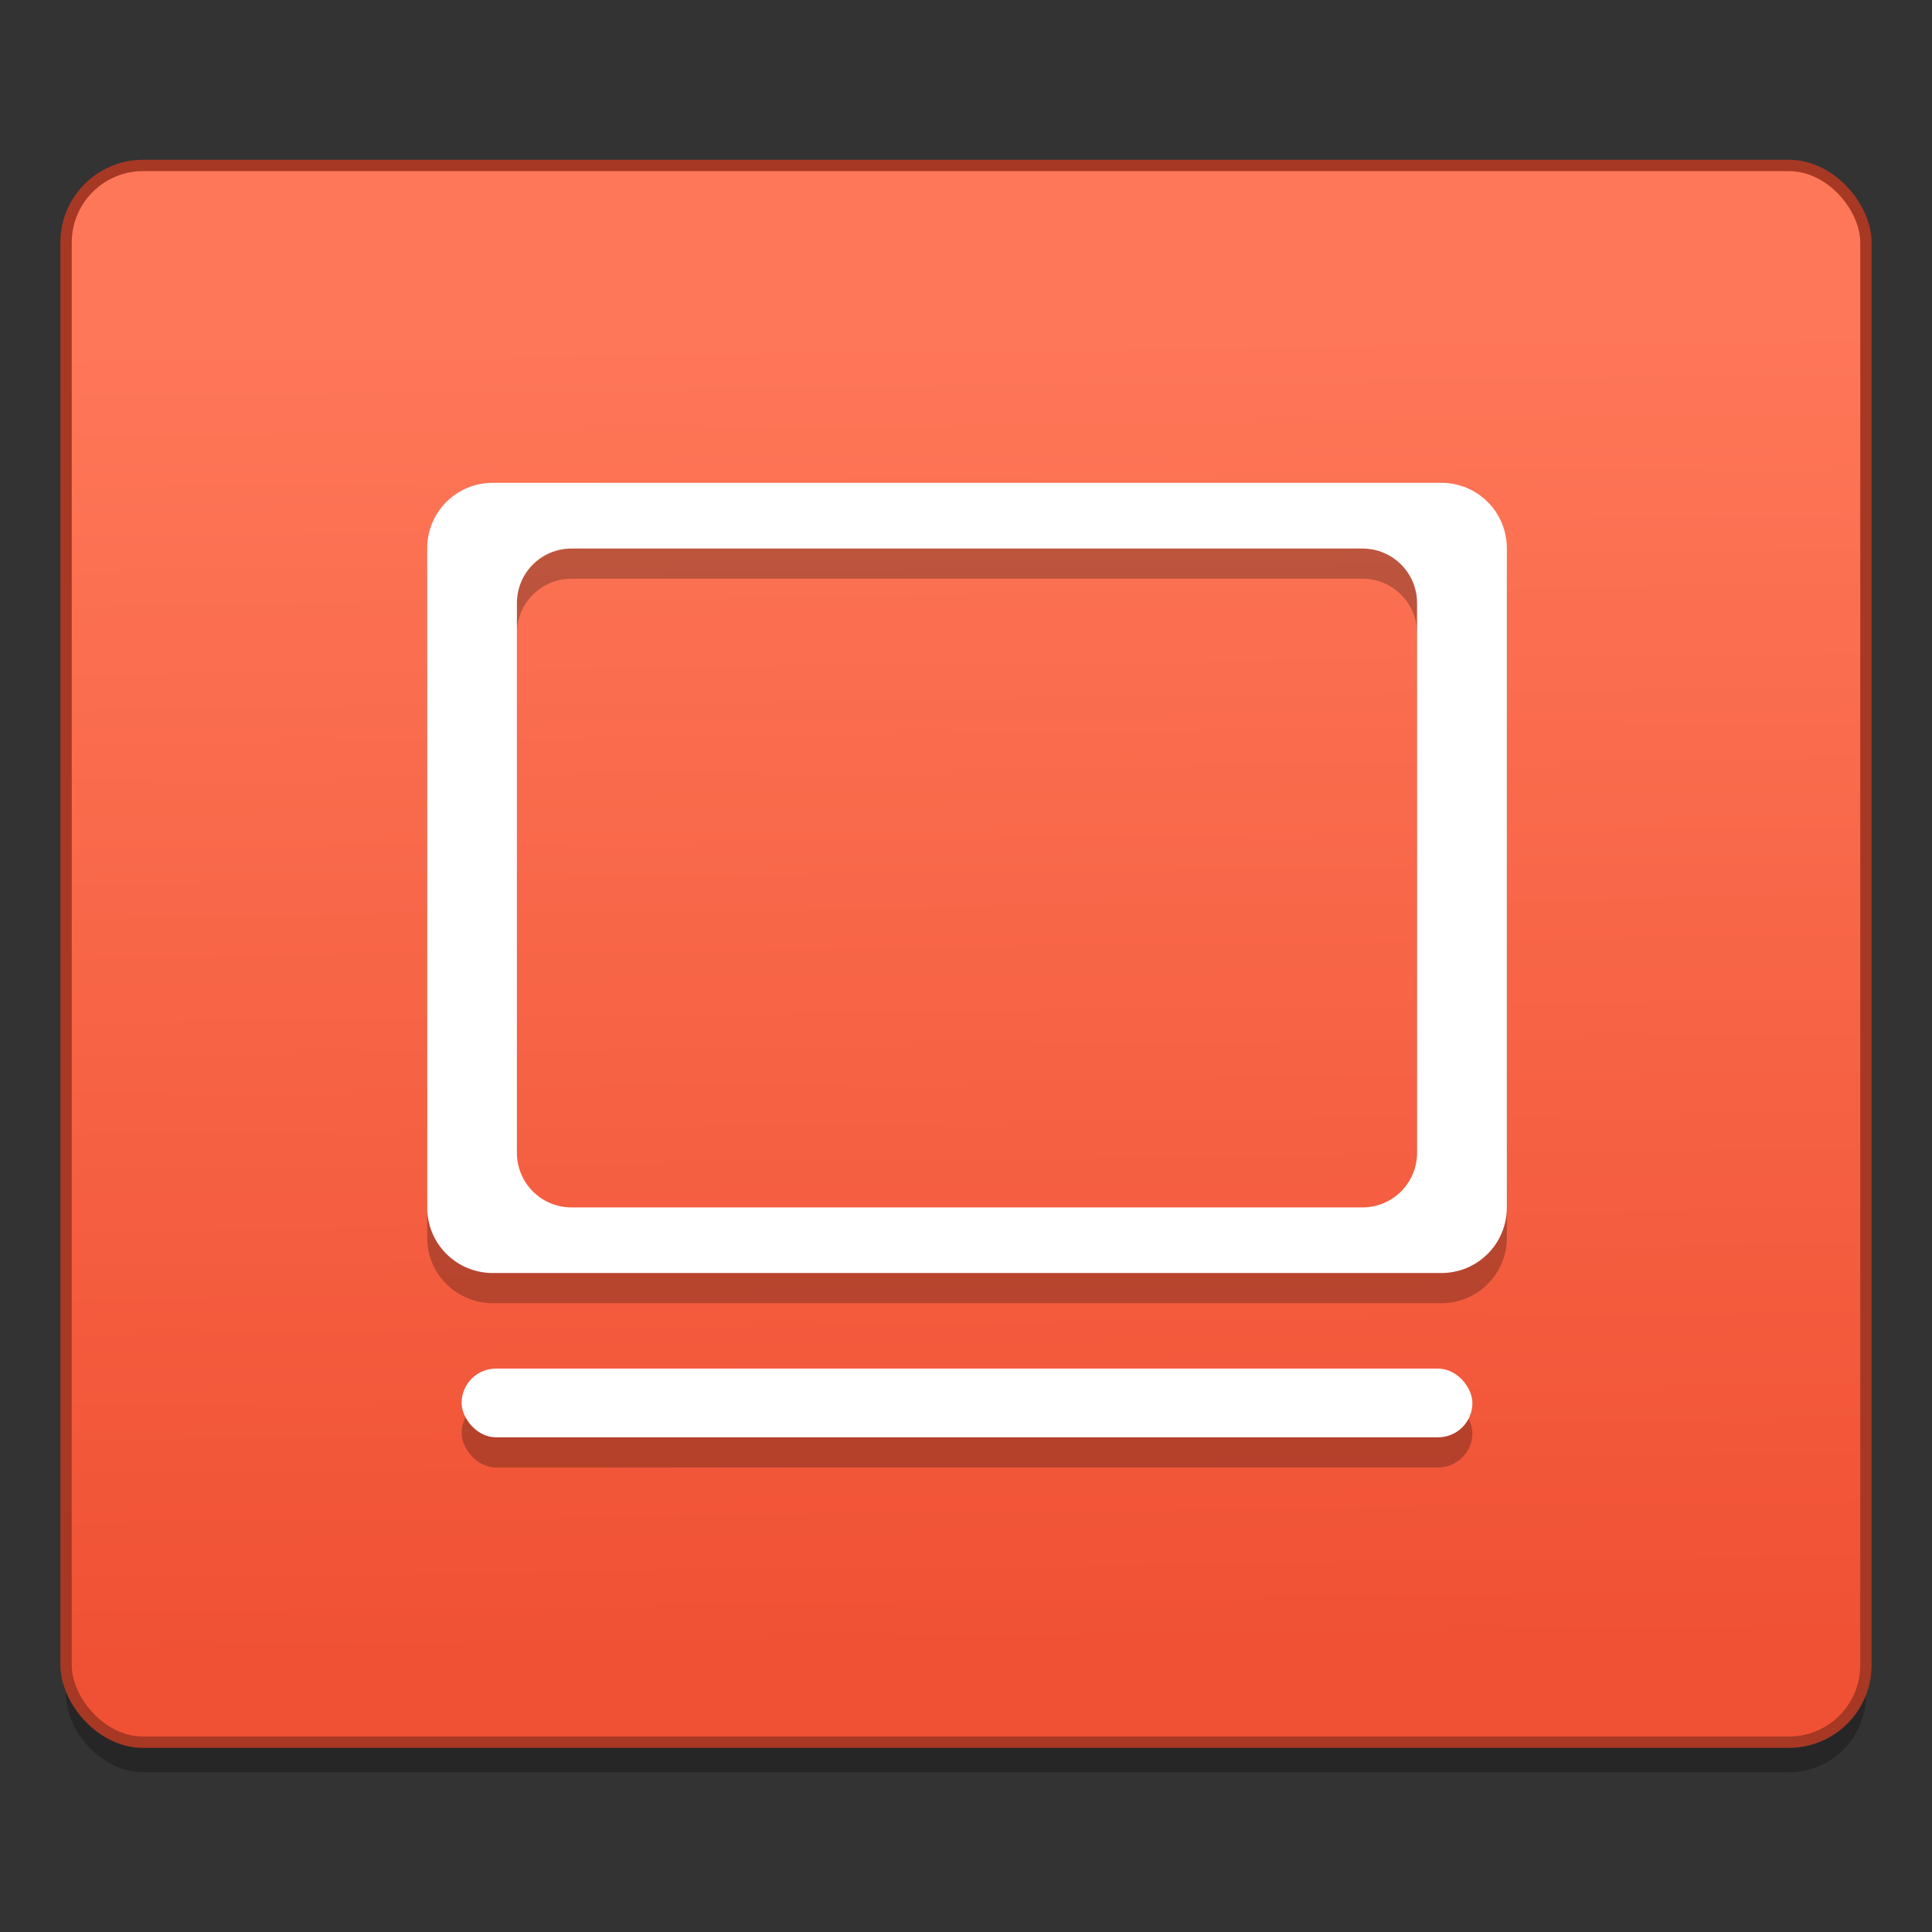<?xml version="1.0" encoding="UTF-8" standalone="no"?>
<!-- Created with Inkscape (http://www.inkscape.org/) -->

<svg
   xmlns:osb="http://www.openswatchbook.org/uri/2009/osb"
   xmlns:dc="http://purl.org/dc/elements/1.1/"
   xmlns:cc="http://creativecommons.org/ns#"
   xmlns:rdf="http://www.w3.org/1999/02/22-rdf-syntax-ns#"
   xmlns:svg="http://www.w3.org/2000/svg"
   xmlns="http://www.w3.org/2000/svg"
   xmlns:xlink="http://www.w3.org/1999/xlink"
   xmlns:sodipodi="http://sodipodi.sourceforge.net/DTD/sodipodi-0.dtd"
   xmlns:inkscape="http://www.inkscape.org/namespaces/inkscape"
   width="128"
   height="128"
   viewBox="0 0 33.867 33.867"
   version="1.1"
   id="svg8"
   inkscape:version="0.92.2 5c3e80d, 2017-08-06"
   sodipodi:docname="linconnect.svg">
  <rect x="0" y="0" width="33.867" height="33.867" fill="#333333" stroke="none"/>
  <defs
     id="defs2">
    <linearGradient
       inkscape:collect="always"
       id="linearGradient1897">
      <stop
         style="stop-color:#f05134;stop-opacity:1"
         offset="0"
         id="stop1893" />
      <stop
         style="stop-color:#fe7758;stop-opacity:1"
         offset="1"
         id="stop1895" />
    </linearGradient>
    <linearGradient
       inkscape:collect="always"
       xlink:href="#linearGradient1897"
       id="linearGradient1899"
       x1="56.508"
       y1="134.328"
       x2="55.374"
       y2="44.37"
       gradientUnits="userSpaceOnUse"
       gradientTransform="matrix(0.257,0,0,0.257,6.237,257.548)" />
    <linearGradient
       id="linearGradient6987"
       osb:paint="solid">
      <stop
         style="stop-color:#77d2fb;stop-opacity:1;"
         offset="0"
         id="stop6985" />
    </linearGradient>
  </defs>
  <sodipodi:namedview
     id="base"
     pagecolor="#ffffff"
     bordercolor="#666666"
     borderopacity="1.0"
     inkscape:pageopacity="0.0"
     inkscape:pageshadow="2"
     inkscape:zoom="0.9899495"
     inkscape:cx="-43.103512"
     inkscape:cy="97.681448"
     inkscape:document-units="mm"
     inkscape:current-layer="layer1"
     showgrid="false"
     inkscape:window-width="1600"
     inkscape:window-height="803"
     inkscape:window-x="0"
     inkscape:window-y="0"
     inkscape:window-maximized="1"
     units="px" />
  <g
     inkscape:label="Layer 1"
     inkscape:groupmode="layer"
     id="layer1"
     transform="translate(0,-263.133)">
    <rect
       ry="1.351"
       y="266.56"
       x="1.158"
       height="27.64"
       width="31.551"
       id="rect1911"
       style="opacity:0.25;fill:#000000;fill-opacity:1;stroke:none;stroke-width:0.051;stroke-miterlimit:4;stroke-dasharray:none;stroke-dashoffset:0;stroke-opacity:1" />
    <rect
       style="opacity:1;fill:url(#linearGradient1899);fill-opacity:1;stroke:#a63824;stroke-width:0.199;stroke-miterlimit:4;stroke-dasharray:none;stroke-dashoffset:0;stroke-opacity:1"
       id="rect1860"
       width="31.551"
       height="27.64"
       x="1.158"
       y="266.033"
       ry="1.351" />
    <g
       id="g1178"
       transform="matrix(0.05,0,0,0.047,-105.079,303.765)" />
    <g
       id="g1180"
       transform="matrix(0.05,0,0,0.047,-105.079,303.765)" />
    <g
       id="g1182"
       transform="matrix(0.05,0,0,0.047,-105.079,303.765)" />
    <g
       id="g1184"
       transform="matrix(0.05,0,0,0.047,-105.079,303.765)" />
    <g
       id="g1186"
       transform="matrix(0.05,0,0,0.047,-105.079,303.765)" />
    <g
       id="g1188"
       transform="matrix(0.05,0,0,0.047,-105.079,303.765)" />
    <g
       id="g1190"
       transform="matrix(0.05,0,0,0.047,-105.079,303.765)" />
    <g
       id="g1192"
       transform="matrix(0.05,0,0,0.047,-105.079,303.765)" />
    <g
       id="g1194"
       transform="matrix(0.05,0,0,0.047,-105.079,303.765)" />
    <g
       id="g1196"
       transform="matrix(0.05,0,0,0.047,-105.079,303.765)" />
    <g
       id="g1198"
       transform="matrix(0.05,0,0,0.047,-105.079,303.765)" />
    <g
       id="g1200"
       transform="matrix(0.05,0,0,0.047,-105.079,303.765)" />
    <g
       id="g1202"
       transform="matrix(0.05,0,0,0.047,-105.079,303.765)" />
    <g
       id="g1204"
       transform="matrix(0.05,0,0,0.047,-105.079,303.765)" />
    <g
       id="g1206"
       transform="matrix(0.05,0,0,0.047,-105.079,303.765)" />
    <g
       transform="matrix(0.952,0,0,0.952,-25.922,13.235)"
       id="g1015"
       style="fill:#000000;opacity:0.25">
      <path
         style="opacity:1;fill:#000000;fill-opacity:1;stroke:none;stroke-width:0.219;stroke-miterlimit:4;stroke-dasharray:none;stroke-dashoffset:0;stroke-opacity:1"
         d="m 36.302,271.944 c -0.669,0 -1.207,0.538 -1.207,1.207 v 12.136 c 0,0.669 0.538,1.207 1.207,1.207 h 17.466 c 0.669,0 1.207,-0.538 1.207,-1.207 v -12.136 c 0,-0.669 -0.538,-1.207 -1.207,-1.207 z m 1.451,1.21 h 14.562 c 0.558,0 1.007,0.449 1.007,1.006 v 10.119 c 0,0.558 -0.45,1.007 -1.007,1.007 H 37.753 c -0.558,0 -1.006,-0.45 -1.006,-1.007 v -10.119 c 0,-0.558 0.449,-1.006 1.006,-1.006 z"
         id="path1011"
         inkscape:connector-curvature="0" />
      <rect
         style="opacity:1;fill:#000000;fill-opacity:1;stroke:none;stroke-width:0.219;stroke-miterlimit:4;stroke-dasharray:none;stroke-dashoffset:0;stroke-opacity:1"
         id="rect1013"
         width="18.612"
         height="1.265"
         x="35.729"
         y="288.254"
         ry="0.632" />
    </g>
    <g
       id="g1009"
       transform="matrix(0.952,0,0,0.952,-25.922,12.706)">
      <path
         inkscape:connector-curvature="0"
         id="rect970"
         d="m 36.302,271.944 c -0.669,0 -1.207,0.538 -1.207,1.207 v 12.136 c 0,0.669 0.538,1.207 1.207,1.207 h 17.466 c 0.669,0 1.207,-0.538 1.207,-1.207 v -12.136 c 0,-0.669 -0.538,-1.207 -1.207,-1.207 z m 1.451,1.21 h 14.562 c 0.558,0 1.007,0.449 1.007,1.006 v 10.119 c 0,0.558 -0.45,1.007 -1.007,1.007 H 37.753 c -0.558,0 -1.006,-0.45 -1.006,-1.007 v -10.119 c 0,-0.558 0.449,-1.006 1.006,-1.006 z"
         style="opacity:1;fill:#ffffff;fill-opacity:1;stroke:none;stroke-width:0.219;stroke-miterlimit:4;stroke-dasharray:none;stroke-dashoffset:0;stroke-opacity:1" />
      <rect
         ry="0.632"
         y="288.254"
         x="35.729"
         height="1.265"
         width="18.612"
         id="rect975"
         style="opacity:1;fill:#ffffff;fill-opacity:1;stroke:none;stroke-width:0.219;stroke-miterlimit:4;stroke-dasharray:none;stroke-dashoffset:0;stroke-opacity:1" />
    </g>
  </g>
</svg>
